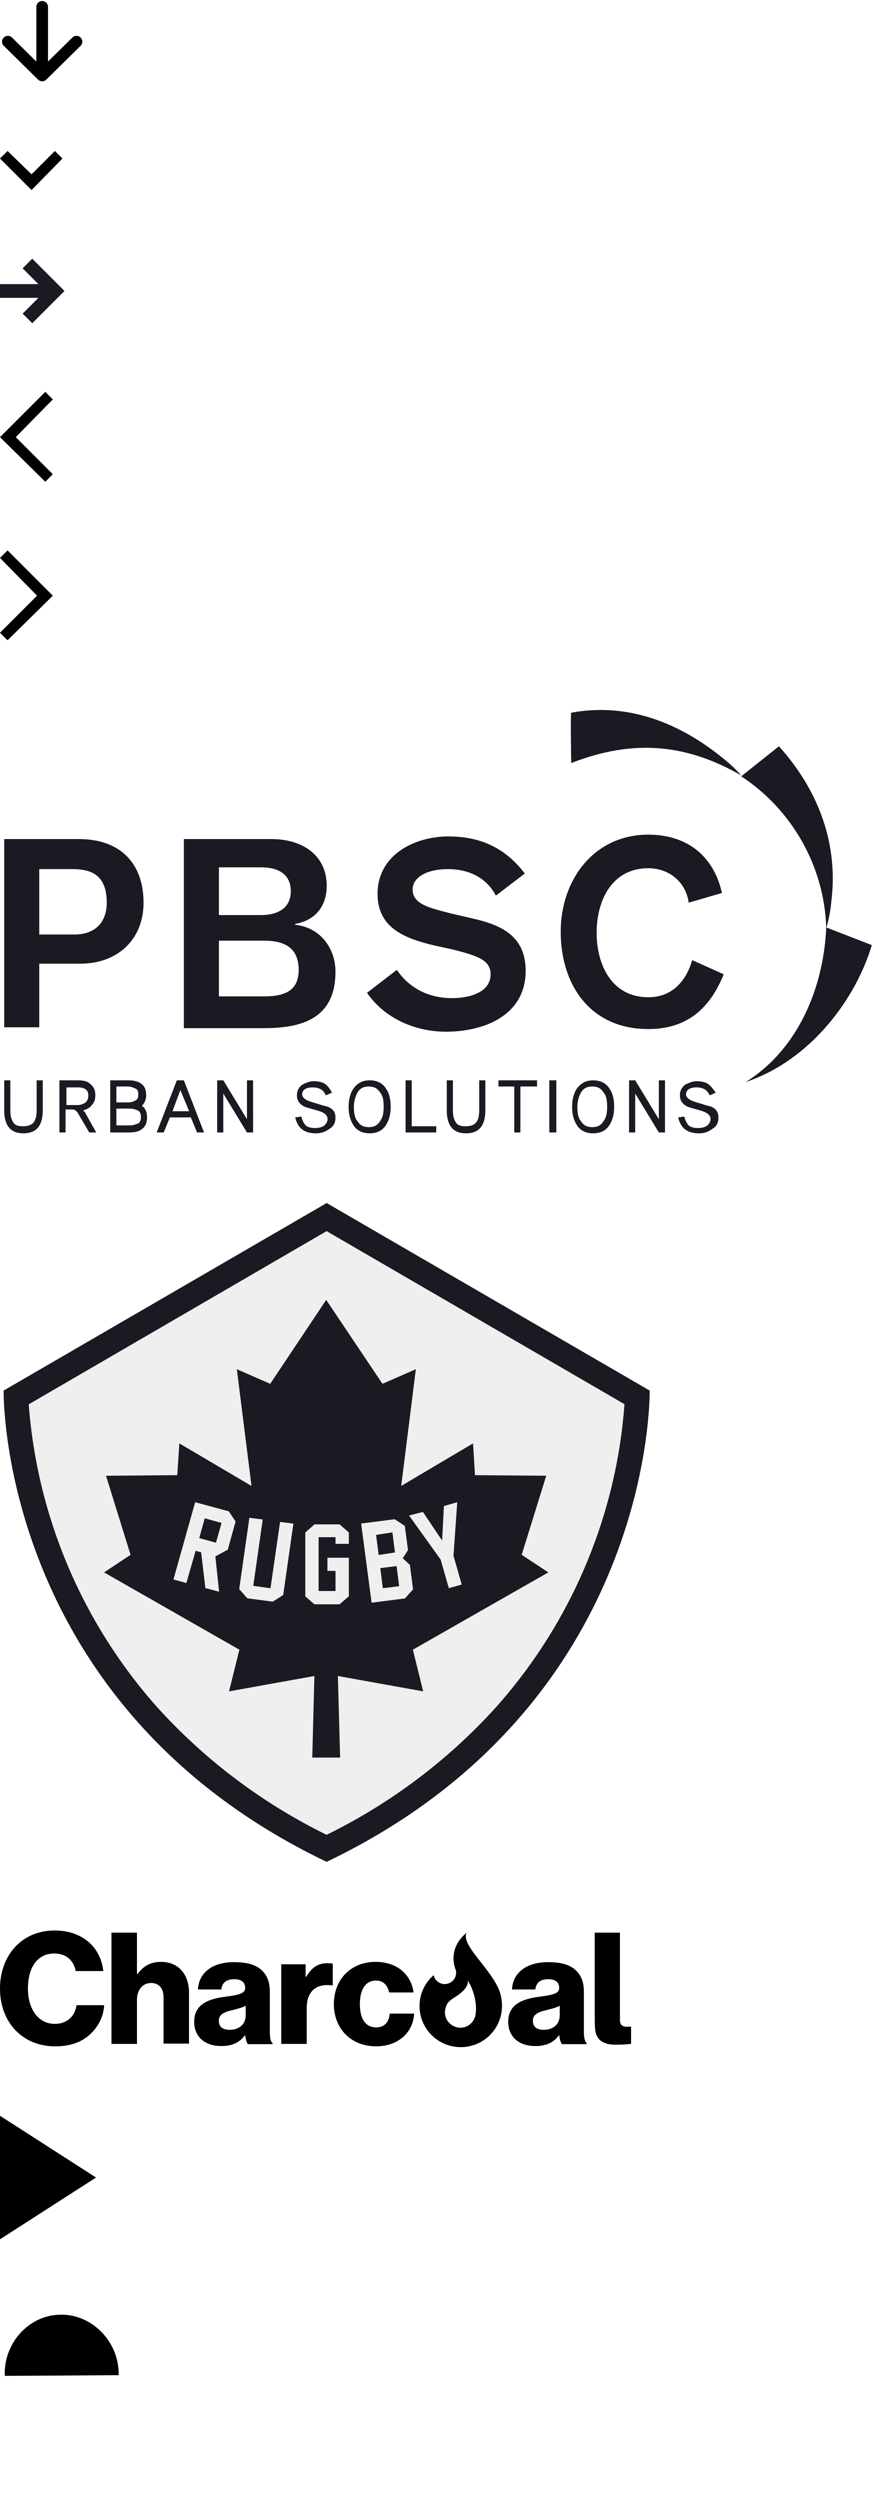 <svg width="128" height="364.3" xmlns="http://www.w3.org/2000/svg" xmlns:xlink="http://www.w3.org/1999/xlink"><defs><symbol viewBox="0 0 12 12" id="arrow-down">
<path d="M11.755 5.477C12.085 5.812 12.081 6.35 11.746 6.679L6.747 11.605C6.416 11.931 5.884 11.931 5.553 11.605L0.553 6.679C0.219 6.35 0.215 5.812 0.544 5.477C0.874 5.143 1.412 5.139 1.747 5.468L5.3 8.969L5.3 1C5.3 0.53 5.681 0.15 6.15 0.15C6.619 0.15 7 0.53 7 1L7 8.969L10.553 5.468C10.888 5.139 11.426 5.143 11.755 5.477Z" />
</symbol><symbol id="arrow-down-tip" viewBox="0 0 9.1 5.7">
<polygon points="4.6,5.7 0,1.1 1.1,0 4.6,3.4 8,0 9.1,1.1 " />
</symbol><symbol id="arrow-right" viewBox="0 0 9.4 9.4">
<style type="text/css">
	#arrow-right .st0{fill:#191A22;}
</style>
<polygon class="st0" points="4.7,9.4 3.3,8 5.6,5.7 0,5.7 0,3.7 5.6,3.7 3.3,1.4 4.7,0 9.4,4.7 8.7,5.4 8.7,5.4 " />
</symbol><symbol id="arrow-tip-left" viewBox="0 0 7.7 13.1">
<polygon points="6.6,13.1 7.7,12 2.3,6.6 7.7,1.1 6.6,0 0,6.6 " />
</symbol><symbol id="arrow-tip-right" viewBox="0 0 7.7 13.1">
<polygon points="1.1,0 0,1.1 5.4,6.6 0,12 1.1,13.1 7.7,6.6 " />
</symbol><symbol viewBox="0 0 128 62" fill="none" id="client-1">
<path d="M0.614 18.965H11.474C17.862 18.965 20.928 22.828 20.928 28.236C20.928 33.644 17.095 37.121 11.729 37.121H5.724V46.392H0.614V18.965ZM5.724 32.872H10.835C14.029 32.872 15.562 30.94 15.562 28.236C15.562 24.373 13.518 23.343 10.579 23.343H5.724V32.872Z" fill="#191A22" />
<path d="M26.805 18.965H39.581C44.053 18.965 47.63 21.283 47.63 25.79C47.63 28.751 45.97 30.811 43.031 31.327V31.455C46.736 31.842 48.908 34.932 48.908 38.28C48.908 45.105 44.053 46.521 38.432 46.521H26.805V18.965ZM31.916 30.039H38.048C40.348 30.039 42.392 29.137 42.392 26.562C42.392 24.502 41.115 23.085 38.048 23.085H31.916V30.039ZM31.916 41.886H38.559C41.626 41.886 43.542 40.984 43.542 38.023C43.542 34.932 41.626 33.773 38.559 33.773H31.916V41.886Z" fill="#191A22" />
<path d="M57.852 38.022C59.768 40.855 62.707 42.143 65.901 42.143C68.328 42.143 71.522 41.37 71.522 38.666C71.522 36.606 69.606 35.962 66.029 35.061L63.09 34.417C58.874 33.387 55.041 31.841 55.041 26.948C55.041 21.282 60.407 18.578 65.39 18.578C69.989 18.578 73.694 20.252 76.505 23.987L72.289 27.206C71.011 24.759 68.584 23.343 65.262 23.343C62.323 23.343 60.151 24.502 60.151 26.305C60.151 28.494 62.707 29.009 65.645 29.781L68.967 30.554C72.928 31.455 76.633 33 76.633 38.151C76.633 44.718 70.5 47.036 65.007 47.036C60.535 47.036 56.063 45.105 53.508 41.37L57.852 38.022Z" fill="#191A22" />
<path d="M100.397 28.236C100.013 25.274 97.586 23.214 94.519 23.214C89.153 23.214 86.981 27.979 86.981 32.614C86.981 37.25 89.153 42.014 94.519 42.014C97.969 42.014 100.013 39.697 100.908 36.606L105.507 38.666C103.335 44.075 99.758 46.65 94.519 46.65C85.959 46.65 81.743 40.083 81.743 32.486C81.743 24.888 86.598 18.321 94.519 18.321C99.885 18.321 103.974 21.154 105.252 26.82L100.397 28.236Z" fill="#191A22" />
<path d="M6.235 58.496C6.235 60.686 5.341 61.844 3.425 61.844C1.508 61.844 0.614 60.686 0.614 58.496V54.118H1.508V58.496C1.508 59.269 1.636 59.784 1.891 60.17C2.147 60.686 2.658 60.814 3.425 60.814C4.191 60.814 4.702 60.557 4.958 60.17C5.213 59.784 5.341 59.269 5.341 58.496V54.118H6.235V58.496Z" fill="#191A22" />
<path d="M14.029 61.716H13.007L11.346 58.883C11.09 58.496 10.835 58.368 10.579 58.368H9.557V61.716H8.663V54.118H11.346C12.112 54.118 12.751 54.247 13.134 54.633C13.645 55.02 13.901 55.535 13.901 56.307C13.901 56.822 13.773 57.338 13.39 57.724C13.134 58.11 12.623 58.368 12.112 58.496C12.112 58.496 12.24 58.625 12.368 58.754L14.029 61.716ZM12.879 56.307C12.879 55.535 12.368 55.149 11.346 55.149H9.685V57.724H11.473C12.368 57.595 12.879 57.209 12.879 56.307Z" fill="#191A22" />
<path d="M21.439 59.527C21.439 60.299 21.183 60.943 20.544 61.329C20.161 61.587 19.65 61.716 18.884 61.716H16.073V54.118H18.756C19.395 54.118 20.033 54.247 20.417 54.505C21.055 54.891 21.311 55.406 21.311 56.307C21.311 56.951 21.055 57.466 20.672 57.853C21.183 58.11 21.439 58.754 21.439 59.527ZM20.161 56.179C20.161 55.664 20.033 55.406 19.65 55.277C19.395 55.149 19.011 55.02 18.628 55.02H16.967V57.338H18.628C19.139 57.338 19.522 57.209 19.65 57.08C20.033 56.951 20.161 56.694 20.161 56.179ZM20.544 59.527C20.544 59.012 20.417 58.625 20.033 58.496C19.778 58.368 19.395 58.239 18.884 58.239H16.967V60.686H18.884C19.395 60.686 19.778 60.557 20.033 60.428C20.289 60.428 20.544 60.042 20.544 59.527Z" fill="#191A22" />
<path d="M29.744 61.716H28.722L27.828 59.527H24.761L23.867 61.716H22.845L25.783 54.118H26.805L29.744 61.716ZM27.572 58.625L26.294 55.535L25.145 58.625H27.572Z" fill="#191A22" />
<path d="M36.898 61.716H36.004L32.554 56.05V61.716H31.66V54.118H32.554L36.004 59.784V54.118H36.898V61.716Z" fill="#191A22" />
<path d="M48.908 59.527C48.908 60.299 48.653 60.815 48.014 61.201C47.503 61.587 46.864 61.845 46.098 61.845C44.309 61.845 43.414 61.072 43.031 59.527L43.926 59.398C44.053 59.913 44.309 60.428 44.564 60.686C44.82 60.943 45.331 61.072 45.97 61.072C46.481 61.072 46.864 60.943 47.12 60.815C47.503 60.557 47.758 60.171 47.758 59.784C47.758 59.269 47.375 58.883 46.609 58.625C45.842 58.368 45.203 58.239 44.437 57.982C43.67 57.595 43.287 57.08 43.287 56.308C43.287 55.664 43.542 55.149 44.053 54.762C44.564 54.505 45.075 54.247 45.714 54.247C46.353 54.247 46.992 54.376 47.375 54.634C47.758 54.891 48.142 55.406 48.397 55.921L47.503 56.308C47.247 55.792 46.992 55.535 46.736 55.406C46.481 55.278 46.098 55.149 45.587 55.149C44.564 55.149 44.053 55.535 44.053 56.179C44.053 56.565 44.437 56.951 45.203 57.209C46.481 57.595 47.247 57.853 47.375 57.853C48.525 58.11 48.908 58.754 48.908 59.527Z" fill="#191A22" />
<path d="M56.957 57.981C56.957 59.14 56.701 59.913 56.318 60.557C55.807 61.458 54.913 61.844 53.891 61.844C52.868 61.844 51.974 61.458 51.463 60.557C51.08 59.913 50.824 59.14 50.824 57.981C50.824 56.822 51.08 56.05 51.463 55.406C52.102 54.505 52.868 54.118 53.891 54.118C54.913 54.118 55.807 54.505 56.318 55.406C56.701 55.921 56.957 56.822 56.957 57.981ZM55.935 57.981C55.935 57.08 55.807 56.307 55.424 55.921C55.04 55.277 54.529 55.02 53.763 55.02C52.996 55.02 52.485 55.277 52.102 55.921C51.846 56.436 51.591 57.08 51.591 57.981C51.591 58.883 51.719 59.655 52.102 60.042C52.485 60.686 52.996 60.943 53.763 60.943C54.529 60.943 55.04 60.686 55.424 60.042C55.807 59.527 55.935 58.883 55.935 57.981Z" fill="#191A22" />
<path d="M63.601 61.716H59.129V54.118H60.024V60.814H63.601V61.716Z" fill="#191A22" />
<path d="M70.756 58.496C70.756 60.686 69.862 61.844 67.945 61.844C66.029 61.844 65.134 60.686 65.134 58.496V54.118H66.029V58.496C66.029 59.269 66.156 59.784 66.412 60.17C66.667 60.686 67.178 60.814 67.945 60.814C68.712 60.814 69.223 60.557 69.478 60.17C69.734 59.784 69.862 59.269 69.862 58.496V54.118H70.756V58.496Z" fill="#191A22" />
<path d="M78.166 55.02H75.866V61.716H74.972V55.02H72.672V54.118H78.293V55.02H78.166Z" fill="#191A22" />
<path d="M81.105 61.716H80.082V54.118H81.105V61.716Z" fill="#191A22" />
<path d="M89.537 57.981C89.537 59.14 89.281 59.913 88.898 60.557C88.387 61.458 87.493 61.844 86.471 61.844C85.448 61.844 84.554 61.458 84.043 60.557C83.66 59.913 83.404 59.14 83.404 57.981C83.404 56.822 83.66 56.05 84.043 55.406C84.682 54.505 85.448 54.118 86.471 54.118C87.493 54.118 88.387 54.505 88.898 55.406C89.281 55.921 89.537 56.822 89.537 57.981ZM88.515 57.981C88.515 57.08 88.387 56.307 88.004 55.921C87.621 55.277 87.109 55.02 86.343 55.02C85.576 55.02 85.065 55.277 84.682 55.921C84.426 56.436 84.171 57.08 84.171 57.981C84.171 58.883 84.299 59.655 84.682 60.042C85.065 60.686 85.576 60.943 86.343 60.943C87.109 60.943 87.621 60.686 88.004 60.042C88.387 59.527 88.515 58.883 88.515 57.981Z" fill="#191A22" />
<path d="M96.947 61.716H96.052L92.603 56.05V61.716H91.709V54.118H92.603L96.052 59.784V54.118H96.947V61.716Z" fill="#191A22" />
<path d="M104.74 59.527C104.74 60.299 104.485 60.815 103.846 61.201C103.335 61.587 102.696 61.845 101.93 61.845C100.141 61.845 99.247 61.072 98.863 59.527L99.758 59.398C99.885 59.913 100.141 60.428 100.396 60.686C100.652 60.943 101.163 61.072 101.802 61.072C102.313 61.072 102.696 60.943 102.952 60.815C103.335 60.557 103.59 60.171 103.59 59.784C103.59 59.269 103.207 58.883 102.441 58.625C101.674 58.368 101.035 58.239 100.269 57.982C99.502 57.595 99.119 57.08 99.119 56.308C99.119 55.664 99.374 55.149 99.885 54.762C100.396 54.505 100.907 54.247 101.546 54.247C102.185 54.247 102.824 54.376 103.207 54.634C103.591 54.891 103.974 55.406 104.357 55.921L103.463 56.308C103.207 55.792 102.952 55.535 102.696 55.406C102.441 55.278 102.057 55.149 101.546 55.149C100.524 55.149 100.013 55.535 100.013 56.179C100.013 56.565 100.396 56.951 101.163 57.209C102.441 57.595 103.207 57.853 103.335 57.853C104.357 58.11 104.74 58.754 104.74 59.527Z" fill="#191A22" />
<path d="M113.556 5.444L108.062 9.822C115.344 14.587 120.199 22.828 120.455 31.971C120.838 30.683 121.094 29.266 121.222 27.85C122.244 19.094 118.922 11.368 113.556 5.444Z" fill="#191A22" />
<path d="M83.276 7.891C92.475 4.285 100.269 5.187 108.062 9.694C107.168 8.664 106.146 7.762 104.996 6.861C98.353 1.581 90.942 -0.865 83.276 0.551C83.149 0.68 83.276 7.891 83.276 7.891Z" fill="#191A22" />
<path d="M127.099 34.417L120.455 31.842C120.072 40.598 116.367 49.612 108.701 54.376C118.283 51.157 124.799 42.143 127.099 34.417Z" fill="#191A22" />
</symbol><symbol viewBox="0 0 95 96" fill="none" id="client-2">
<path d="M94.713 27.327L47.621 0L0.529 27.327C0.529 27.327 -0.322 73.044 47.621 96C95.564 73.044 94.713 27.327 94.713 27.327Z" fill="#191A22" />
<path d="M85.693 52.03C82.507 59.847 77.99 67.082 72.36 73.413C65.399 81.123 56.997 87.454 47.614 92.062C38.23 87.454 29.829 81.123 22.868 73.413C11.957 61.117 5.41 45.634 4.188 29.332L47.614 4.094L91.04 29.311C90.472 37.128 88.661 44.794 85.693 52.03Z" fill="#EFEFEF" />
<path d="M39.393 26.345L34.527 24.213L36.666 41.225L26.147 35.024L25.842 39.654L15.455 39.74L19.033 51.261L15.171 53.823L34.898 65.085L33.392 71.158L45.831 68.919L45.525 80.806H49.584L49.257 68.919L61.695 71.158L60.19 65.085L79.939 53.823L76.054 51.261L79.633 39.74L69.246 39.654L68.962 35.024L58.488 41.225L60.626 24.213L55.76 26.345L47.555 14.114L39.393 26.345Z" fill="#191A22" />
<path d="M50.857 49.664H48.915V48.694H46.449V56.533H48.915V53.604H47.736V51.688H50.857V57.308L49.504 58.471H45.838L44.507 57.308V48.005L45.86 46.821H49.504L50.857 48.005V49.664Z" fill="#EFEFEF" />
<path d="M28.451 43.594L25.287 54.852L27.169 55.37L28.52 50.68L29.324 50.895L29.938 56.104L31.943 56.642L31.397 51.494L33.211 50.505L34.343 46.413L33.361 44.926L28.451 43.594ZM29.849 45.942L32.297 46.609L31.486 49.495L29.045 48.823L29.849 45.942Z" fill="#EFEFEF" />
<path d="M36.051 57.594L34.873 56.259L36.356 45.858L38.299 46.116L36.924 55.785L39.433 56.13L40.83 46.461L42.772 46.719L41.288 57.12L39.761 58.089L36.051 57.594Z" fill="#EFEFEF" />
<path d="M61.661 45.015L64.171 48.762L64.454 49.171L64.716 44.154L66.659 43.594L66.113 51.389L67.313 55.588L65.436 56.127L64.236 51.949L59.632 45.532L61.661 45.015Z" fill="#EFEFEF" />
<path d="M57.537 46.075L52.648 46.7L54.175 58.241L59.044 57.615L60.217 56.283L59.76 52.73L58.717 51.761L59.48 50.577L59.017 47.044L57.537 46.075ZM57.21 47.992L57.578 50.92L55.198 51.283L54.83 48.356L57.21 47.992ZM57.816 52.898L58.192 55.832L55.812 56.128L55.443 53.201L57.816 52.898Z" fill="#EFEFEF" />
</symbol><symbol viewBox="0 0 92 17" id="logo">
<path d="M7.986 13.608C5.575 13.608 4.072 11.438 4.072 8.48C4.072 5.522 5.337 3.353 7.947 3.353C9.686 3.353 10.793 4.457 11.03 5.916H15.063C14.866 4.102 14.035 2.524 12.652 1.459C11.465 0.552 9.884 0 7.986 0C3.163 0 0 3.629 0 8.48C0 13.332 3.242 16.882 8.026 16.882C10.319 16.882 11.979 16.251 13.245 15.028C14.351 13.963 15.103 12.504 15.182 10.886H11.149C10.951 12.464 9.805 13.608 7.986 13.608ZM23.484 4.575C21.863 4.575 20.875 5.246 20.045 6.35H19.966V0.316H16.249V16.527H19.966V10.097C19.966 8.678 20.796 7.652 22.021 7.652C23.208 7.652 23.84 8.48 23.84 9.703V16.487H27.556V8.954C27.517 6.39 26.015 4.575 23.484 4.575ZM39.338 14.712V8.875C39.338 7.415 38.864 6.311 37.875 5.561C37.045 4.93 35.859 4.615 34.12 4.615C30.601 4.615 28.94 6.469 28.861 8.599H32.261C32.38 7.613 32.973 7.1 34.159 7.1C35.266 7.1 35.74 7.613 35.74 8.362C35.74 9.151 34.95 9.387 32.775 9.664C30.364 9.979 28.308 10.768 28.308 13.292C28.308 15.58 29.968 16.842 32.261 16.842C34.001 16.842 35.029 16.211 35.701 15.264H35.74C35.819 15.856 35.938 16.29 36.136 16.566H39.734V16.408C39.417 16.132 39.338 15.62 39.338 14.712ZM35.819 12.385C35.819 13.647 34.871 14.476 33.487 14.476C32.578 14.476 31.905 14.121 31.905 13.174C31.905 12.306 32.498 11.912 33.922 11.596C34.673 11.399 35.345 11.241 35.819 10.965V12.385ZM44.636 6.745H44.557V4.93H40.999V16.527H44.715V11.32C44.715 8.796 46.178 7.691 48.431 8.007H48.511V4.852C48.352 4.773 48.115 4.773 47.799 4.773C46.415 4.733 45.466 5.364 44.636 6.745ZM54.836 14.121C53.255 14.121 52.464 12.819 52.464 10.729C52.464 8.638 53.255 7.297 54.836 7.297C55.864 7.297 56.497 7.968 56.734 9.032H60.292C59.936 6.429 57.92 4.575 54.757 4.575C51.08 4.575 48.669 7.218 48.669 10.729C48.669 14.2 51.08 16.882 54.836 16.882C58.118 16.882 60.253 14.791 60.371 12.109H56.813C56.694 13.45 55.983 14.121 54.836 14.121ZM85.121 14.712V8.875C85.121 7.415 84.646 6.311 83.658 5.561C82.828 4.93 81.642 4.615 79.902 4.615C76.383 4.615 74.723 6.469 74.644 8.599H78.044C78.162 7.613 78.755 7.1 79.942 7.1C81.049 7.1 81.523 7.613 81.523 8.362C81.523 9.151 80.732 9.387 78.558 9.664C76.146 9.979 74.09 10.768 74.09 13.292C74.09 15.58 75.751 16.842 78.044 16.842C79.783 16.842 80.811 16.211 81.484 15.264H81.523C81.602 15.856 81.721 16.29 81.918 16.566H85.516V16.408C85.239 16.132 85.121 15.62 85.121 14.712ZM81.602 12.385C81.602 13.647 80.653 14.476 79.269 14.476C78.36 14.476 77.688 14.121 77.688 13.174C77.688 12.306 78.281 11.912 79.704 11.596C80.456 11.399 81.128 11.241 81.602 10.965V12.385ZM90.379 13.174V0.316H86.702V11.951C86.702 12.858 86.702 13.529 86.742 14.16C86.821 15.975 87.967 16.645 89.746 16.645C90.577 16.645 91.288 16.606 92 16.527V14.002C90.814 14.121 90.458 13.884 90.379 13.174ZM68.041 0.316C65.234 2.603 66.302 5.364 66.381 5.601C66.46 5.759 66.499 5.956 66.499 6.153C66.499 7.06 65.748 7.81 64.839 7.81C64.048 7.81 63.376 7.258 63.218 6.508C61.953 7.613 61.162 9.23 61.162 11.005C61.162 14.318 63.85 17 67.171 17C70.493 17 73.181 14.318 73.181 11.005C73.181 10.571 73.141 10.137 73.062 9.742C72.509 6.232 66.974 2.209 68.041 0.316ZM69.267 12.543C68.911 13.726 67.685 14.436 66.499 14.081C65.313 13.726 64.602 12.504 64.957 11.32C64.997 11.123 65.076 10.926 65.155 10.768C65.392 10.334 65.788 10.058 66.341 9.703C67.883 8.756 68.358 7.81 68.16 7.258C69.109 8.638 69.662 10.965 69.267 12.543Z" />
</symbol><symbol viewBox="0 0 14 18" id="play">
<path d="M-0 0L14 9L-0 18V0Z" />
</symbol><symbol id="spinner" viewBox="0 0 18 18">
<path d="M0.7,9.9C0.5,5.2,4.1,1.2,8.5,1c4.7-0.3,8.9,3.8,8.8,8.8" />
</symbol></defs><use width="12" height="12" xlink:href="#arrow-down" transform="translate(0, 0)" /><use width="9.1" height="5.7" xlink:href="#arrow-down-tip" transform="translate(0, 22)" /><use width="9.4" height="9.4" xlink:href="#arrow-right" transform="translate(0, 37.7)" /><use width="7.7" height="13.1" xlink:href="#arrow-tip-left" transform="translate(0, 57.1)" /><use width="7.7" height="13.1" xlink:href="#arrow-tip-right" transform="translate(0, 80.2)" /><use width="128" height="62" xlink:href="#client-1" transform="translate(0, 103.3)" /><use width="95" height="96" xlink:href="#client-2" transform="translate(0, 175.3)" /><use width="92" height="17" xlink:href="#logo" transform="translate(0, 281.3)" /><use width="14" height="18" xlink:href="#play" transform="translate(0, 308.3)" /><use width="18" height="18" xlink:href="#spinner" transform="translate(0, 336.3)" /></svg>